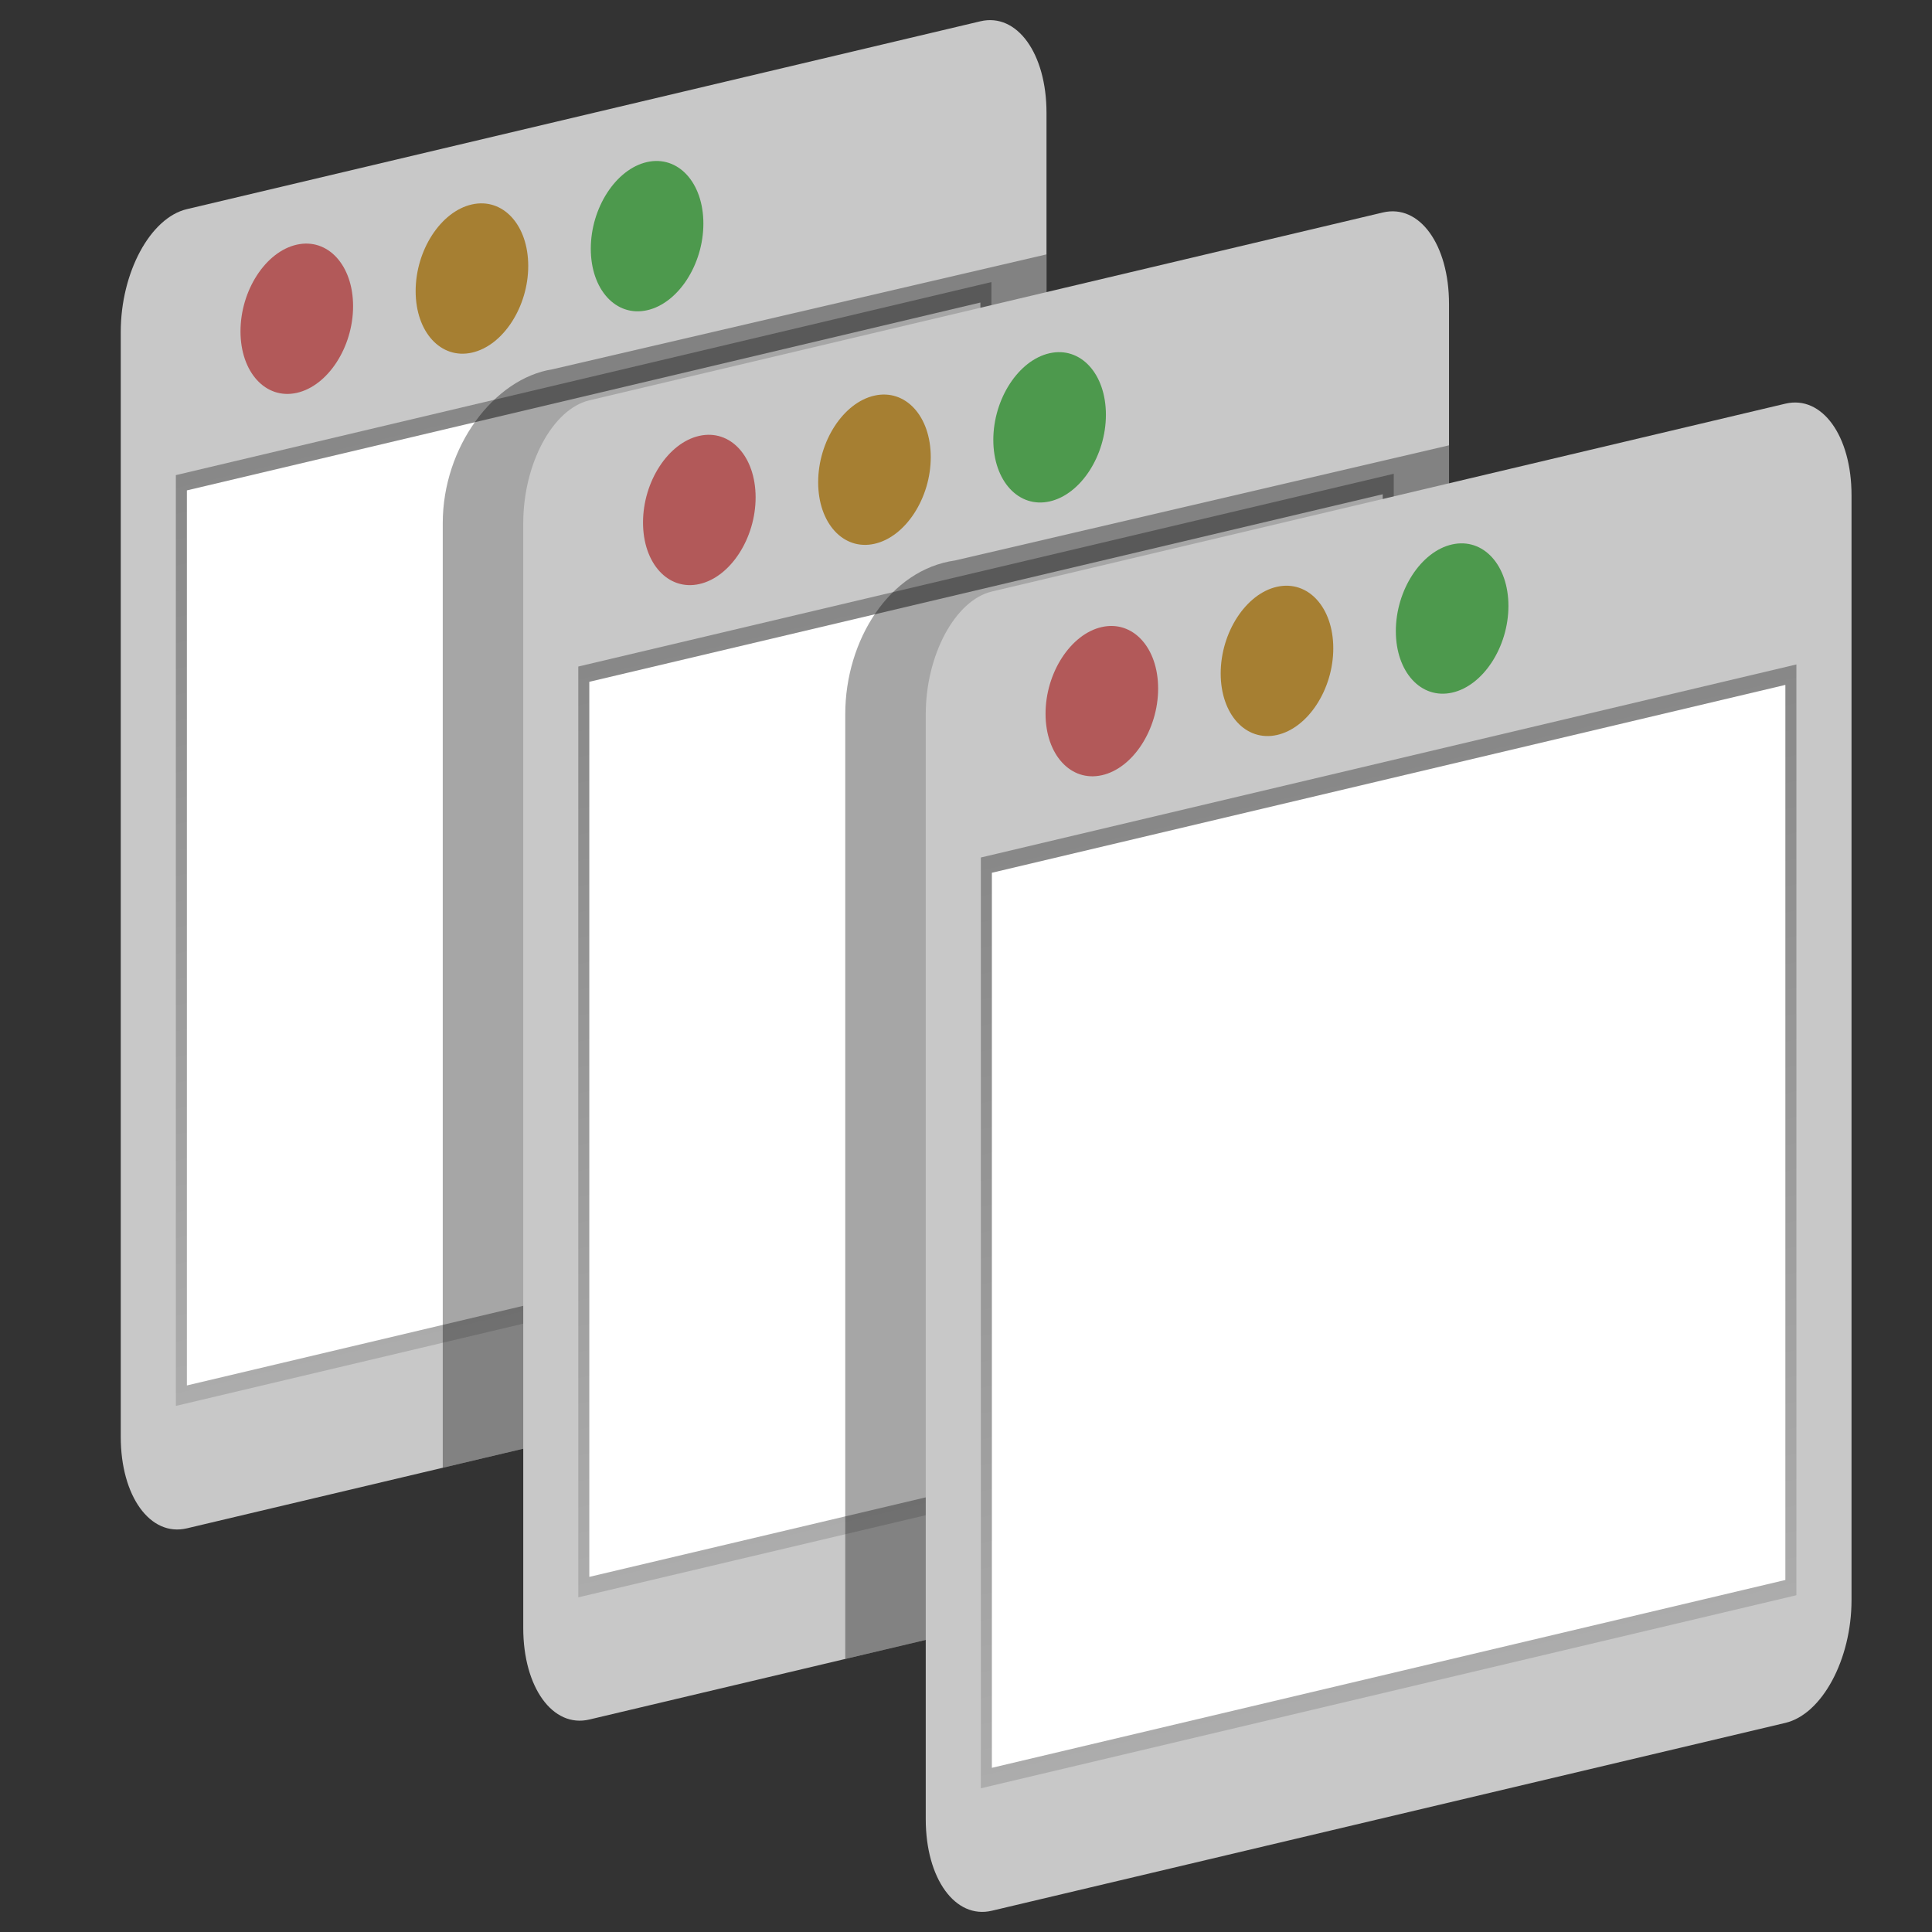 <svg width="96" version="1.0" xmlns="http://www.w3.org/2000/svg" height="96" xmlns:xlink="http://www.w3.org/1999/xlink">
<rect width="100%" height="100%" fill="#333333" stroke="none"/>
<defs>
<linearGradient id="linearGradient3678">
<stop offset="0" style="stop-color:#888"/>
<stop offset="1" style="stop-color:#acacac"/>
</linearGradient>
<linearGradient gradientTransform="matrix(0.548,-0.13,0,0.888,42.714,16.623)" id="linearGradient3684" xlink:href="#linearGradient3678" y1="30.887" x1="11" y2="83" x2="11" gradientUnits="userSpaceOnUse"/>
<linearGradient gradientTransform="matrix(0.563,0,0,0.888,23.342,17)" xlink:href="#linearGradient3678" id="linearGradient325" y1="25.816" x1="11" y2="77.929" gradientUnits="userSpaceOnUse" x2="11"/>
<linearGradient gradientTransform="matrix(0.548,-0.13,0,0.888,2.714,6.623)" xlink:href="#linearGradient3678" id="linearGradient343" y1="20.746" x1="11" y2="72.859" gradientUnits="userSpaceOnUse" x2="11"/>
</defs>
<path style="fill:#c8c8c8;color:#000" d="M 9.286,10.392 48.714,1.058 c 1.82,-0.431 3.286,1.597 3.286,4.547 V 60.505 c 0,2.95 -1.465,5.672 -3.286,6.103 L 9.286,75.942 C 7.465,76.373 6,74.345 6,71.395 V 16.495 c 0,-2.95 1.465,-5.672 3.286,-6.103 z"/>
<path style="fill:url(#linearGradient343)" d="m 8.738,23.609 40.524,-9.593 v 46.25 l -40.524,9.593 z "/>
<path style="fill:#fff" d="m 9.286,24.367 39.429,-9.334 v 44.475 l -39.429,9.334 z "/>
<ellipse cx="32.944" cy="18.916" rx="2.866" ry="3.682" style="fill:#4d994d" transform="matrix(0.976,-0.218,0,1,0,0)"/>
<ellipse cx="24.027" cy="19.078" rx="2.866" ry="3.682" style="fill:#a67f32" transform="matrix(0.976,-0.218,0,1,0,0)"/>
<ellipse cx="15.11" cy="19.133" rx="2.866" ry="3.682" style="fill:#b25959" transform="matrix(0.976,-0.218,0,1,0,0)"/>
<g style="color:#000">
<path style="opacity:.35" d="m 52,12.64 -24.545,5.709 c -2.918,0.459 -5.455,3.861 -5.455,7.645 v 46.938 l 26.715,-6.324 c 1.82,-0.431 3.285,-3.151 3.285,-6.102 v -47.866 Z "/>
<path style="fill:#c8c8c8" d="m 29.286,19.892 39.429,-9.334 c 1.82,-0.431 3.286,1.597 3.286,4.547 v 54.9 c 0,2.95 -1.465,5.672 -3.286,6.103 l -39.429,9.334 c -1.82,0.431 -3.286,-1.597 -3.286,-4.547 v -54.9 c 0,-2.95 1.465,-5.672 3.286,-6.103 z "/>
</g>
<path style="fill:url(#linearGradient325)" d="m 29.532,39.912 41.644,0 v 46.251 h -41.644 z " transform="matrix(0.973,-0.23,0,1,0,0)"/>
<path style="fill:#fff" d="m 30.095,40.8 h 40.518 v 44.476 h -40.518 Z " transform="matrix(0.973,-0.23,0,1,0,0)"/>
<ellipse cx="53.437" cy="32.883" rx="2.866" ry="3.682" style="fill:#4d994d" transform="matrix(0.976,-0.218,0,1,0,0)"/>
<ellipse cx="35.603" cy="33.101" rx="2.866" ry="3.682" style="fill:#b25959" transform="matrix(0.976,-0.218,0,1,0,0)"/>
<ellipse cx="44.52" cy="33.045" rx="2.866" ry="3.682" style="fill:#a67f32" transform="matrix(0.976,-0.218,0,1,0,0)"/>
<g style="color:#000">
<path style="opacity:.35" d="m 72,22.128 -24.545,5.721 c -3.243,0.459 -5.455,3.942 -5.455,7.645 v 46.938 l 26.715,-6.324 c 1.82,-0.431 3.285,-3.151 3.285,-6.102 v -47.878 Z "/>
<path style="fill:#c8c8c8" d="m 49.286,29.392 39.429,-9.334 c 1.82,-0.431 3.286,1.597 3.286,4.547 v 54.901 c 0,2.95 -1.465,5.672 -3.286,6.103 l -39.429,9.334 c -1.82,0.431 -3.286,-1.597 -3.286,-4.547 v -54.901 c 0,-2.95 1.465,-5.672 3.286,-6.103 z"/>
</g>
<path style="fill:url(#linearGradient3684)" d="m 48.738,42.609 40.524,-9.593 V 79.266 l -40.524,9.593 z"/>
<path style="fill:#fff" d="M 49.286,43.367 88.714,34.032 V 78.508 L 49.286,87.842 Z"/>
<ellipse cx="73.93" cy="46.851" rx="2.866" ry="3.682" style="fill:#4d994d" transform="matrix(0.976,-0.218,0,1,0,0)"/>
<ellipse cx="65.013" cy="47.012" rx="2.866" ry="3.682" style="fill:#a67f32" transform="matrix(0.976,-0.218,0,1,0,0)"/>
<ellipse cx="56.096" cy="47.068" rx="2.866" ry="3.682" style="fill:#b25959" transform="matrix(0.976,-0.218,0,1,0,0)"/>
</svg>
